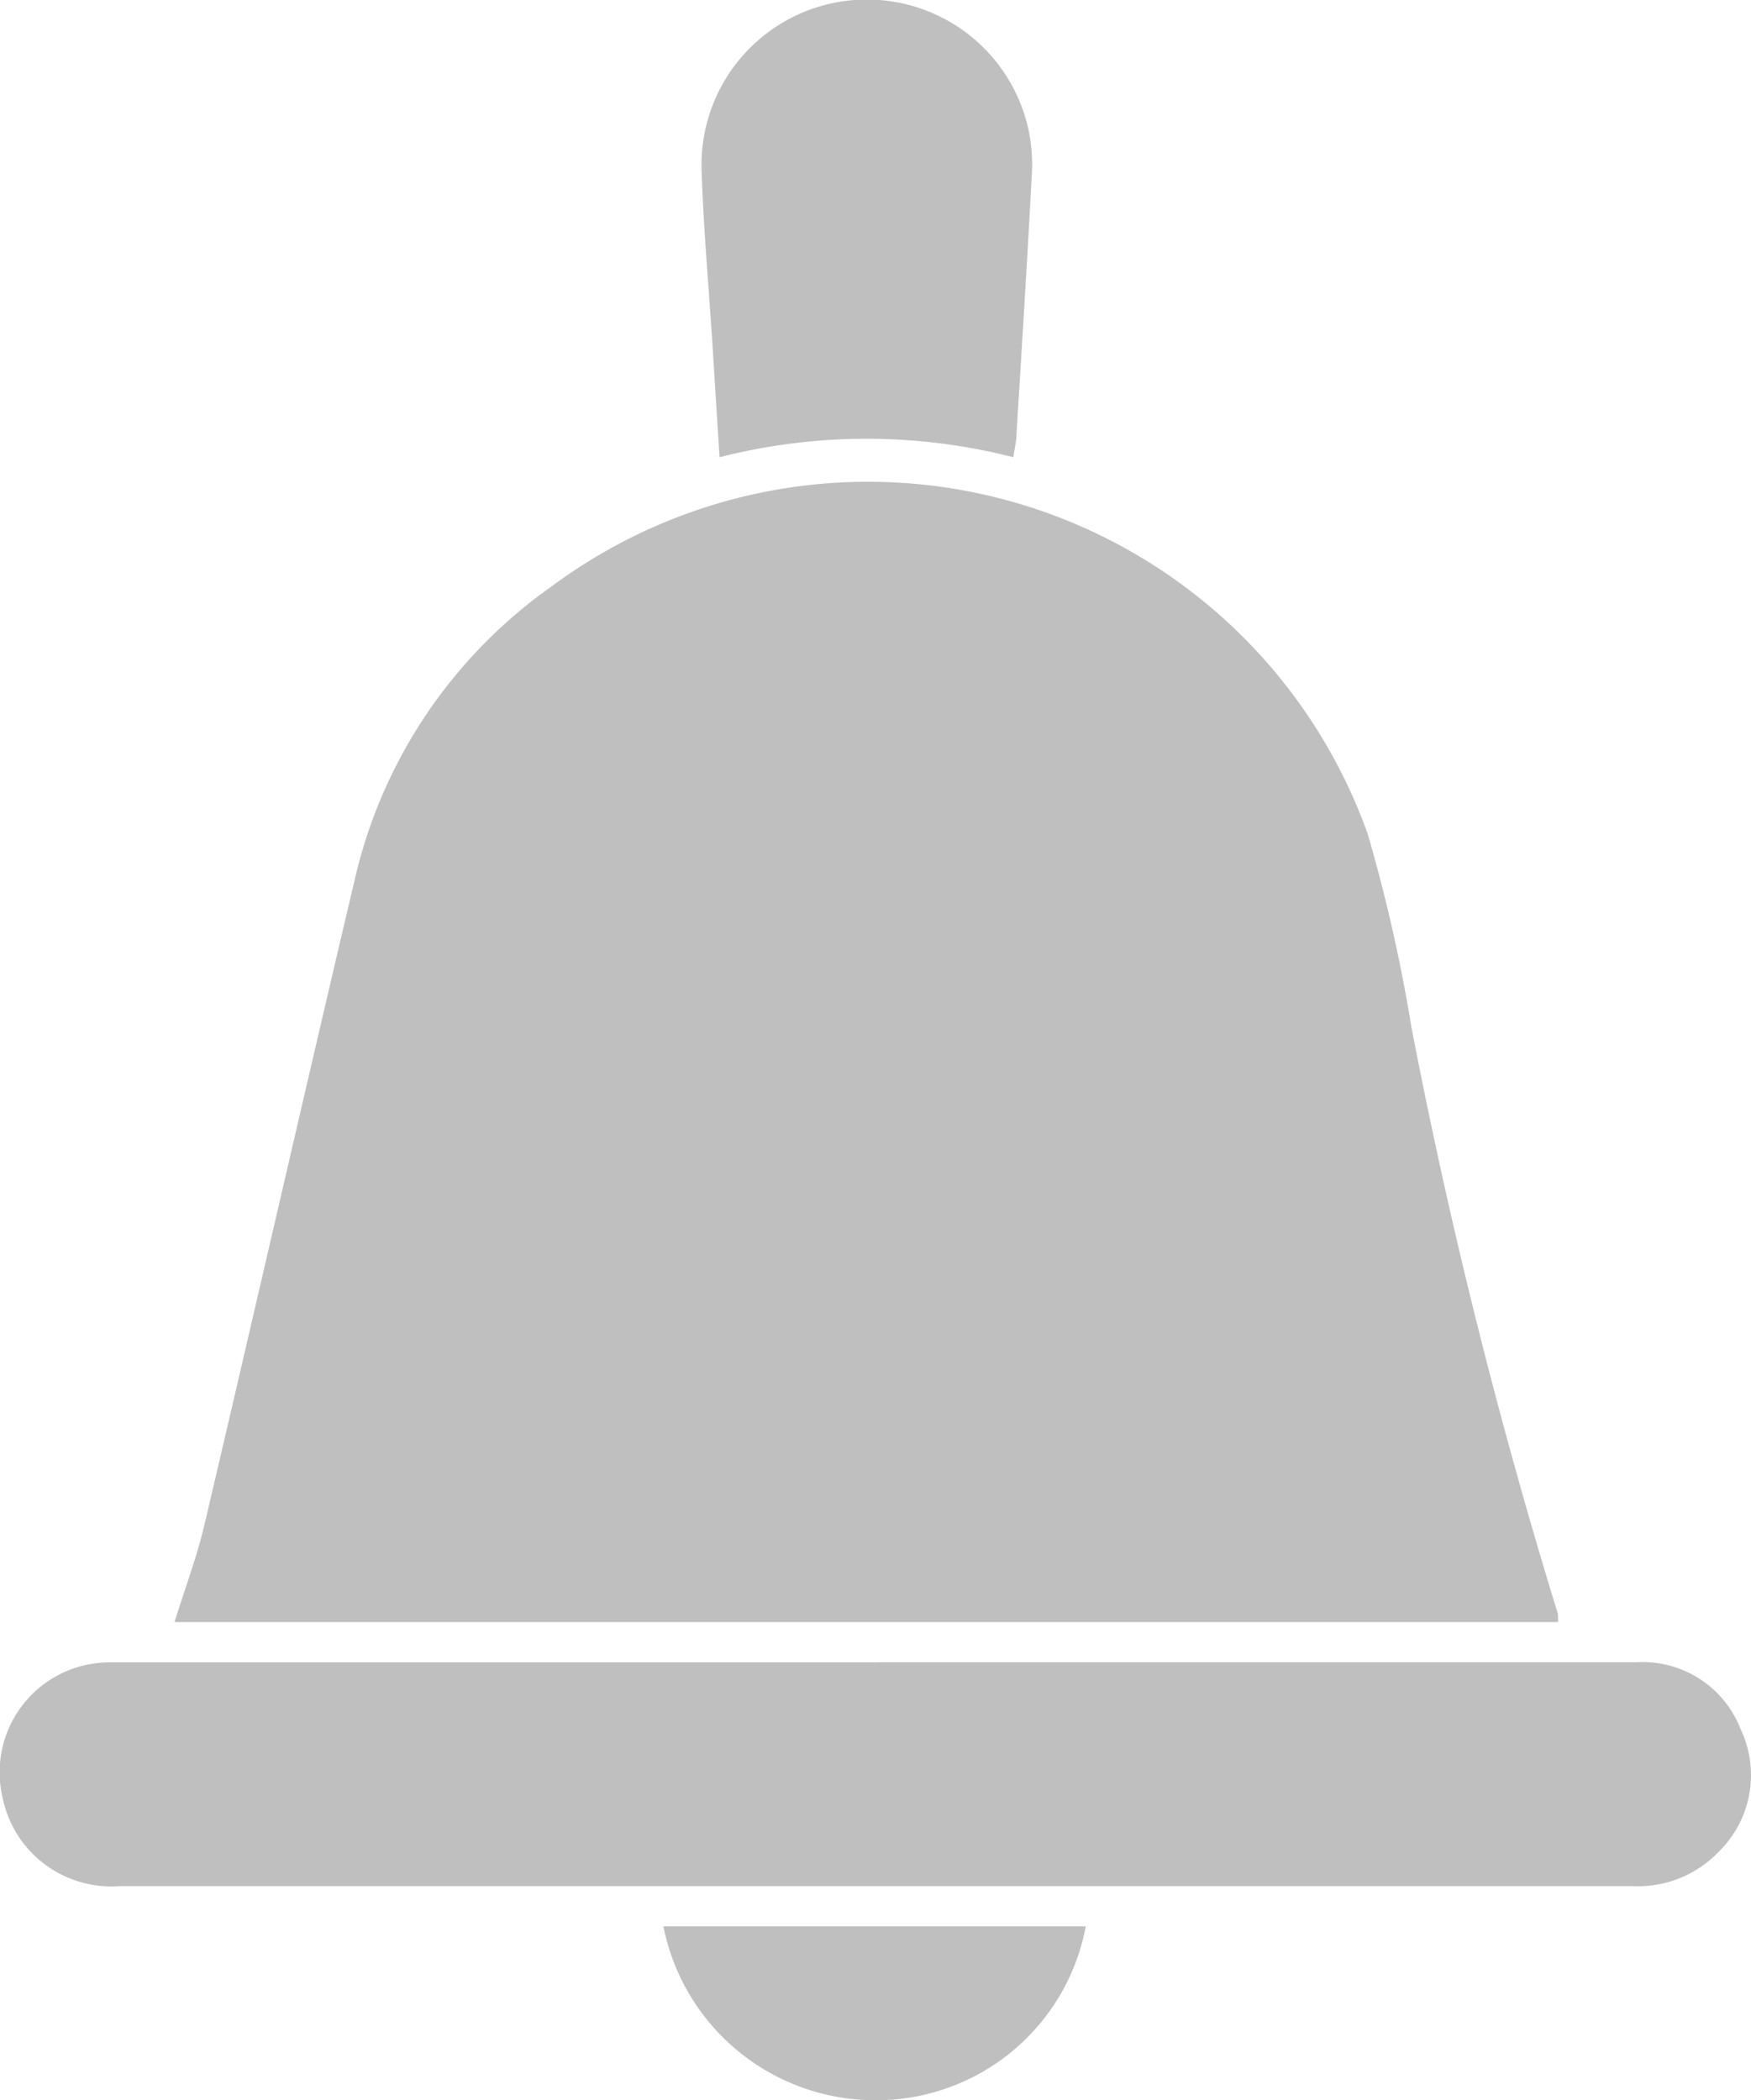 <svg xmlns="http://www.w3.org/2000/svg" xmlns:xlink="http://www.w3.org/1999/xlink" width="14.208" height="17.046" viewBox="0 0 14.208 17.046">
  <defs>
    <clipPath id="clip-path">
      <rect id="Rectangle_6078" data-name="Rectangle 6078" width="14.208" height="17.046" fill="#bfbfbf"/>
    </clipPath>
  </defs>
  <g id="Group_13321" data-name="Group 13321" clip-path="url(#clip-path)">
    <path id="Path_14768" data-name="Path 14768" d="M12.937,13.967H1.707c.083-.267.179-.521.241-.782.414-1.762.816-3.527,1.232-5.289A4.006,4.006,0,0,1,4.766,5.562a4.305,4.305,0,0,1,6.623,2.009,13.168,13.168,0,0,1,.355,1.57A45.325,45.325,0,0,0,12.932,13.9a.427.427,0,0,1,0,.071" transform="translate(-0.291 -0.802)" fill="#bfbfbf"/>
    <path id="Path_14769" data-name="Path 14769" d="M7.119,16.258h6.164a.852.852,0,0,1,.842.546.869.869,0,0,1-.178.991.905.905,0,0,1-.7.28q-2.066,0-4.133,0H.971a.9.9,0,0,1-.951-.723A.892.892,0,0,1,.9,16.259c1.263,0,2.526,0,3.789,0h2.43" transform="translate(0 -2.767)" fill="#bfbfbf"/>
    <path id="Path_14770" data-name="Path 14770" d="M9.391,3.711a4.812,4.812,0,0,0-2.384,0c-.021-.323-.04-.627-.059-.932-.03-.464-.072-.928-.087-1.392a1.342,1.342,0,0,1,2.655-.322,1.37,1.37,0,0,1,.024.359c-.037.7-.081,1.4-.124,2.1,0,.053-.014.106-.025.186" transform="translate(-1.168 0)" fill="#bfbfbf"/>
    <path id="Path_14771" data-name="Path 14771" d="M9.914,18.843a1.729,1.729,0,0,1-1.649,1.41,1.753,1.753,0,0,1-1.778-1.41Z" transform="translate(-1.104 -3.208)" fill="#bfbfbf"/>
  </g>
</svg>
